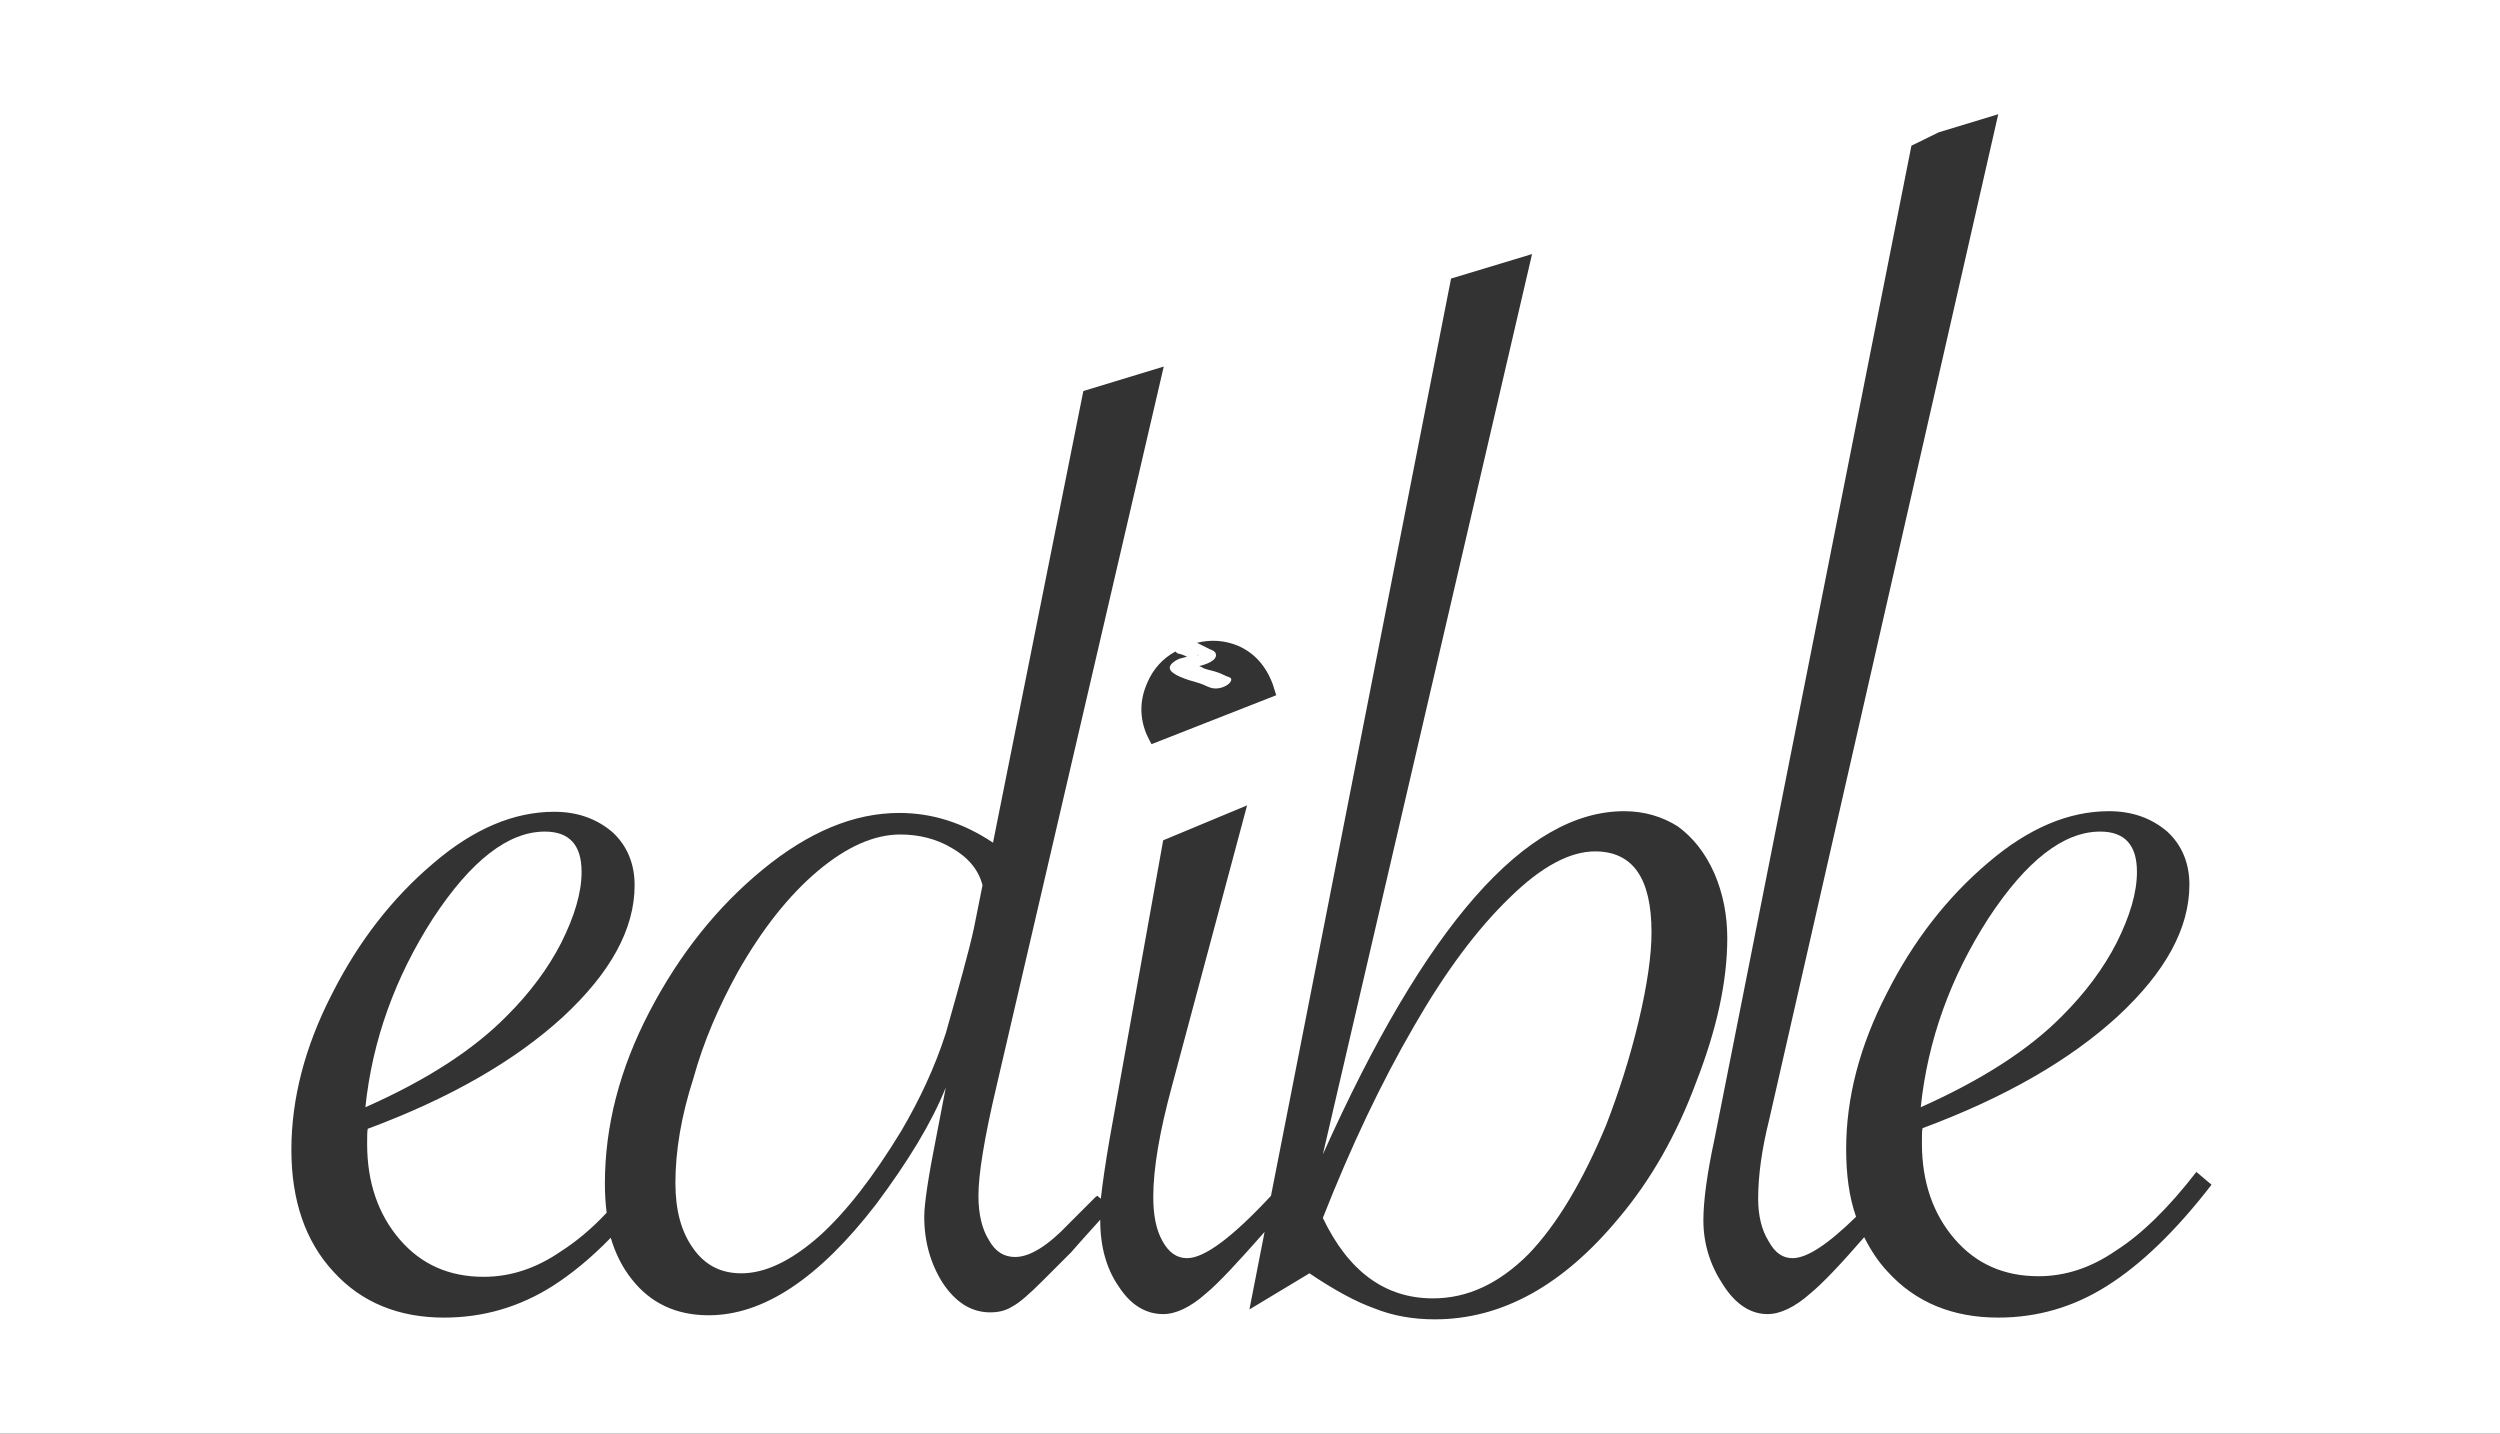<?xml version="1.0" encoding="utf-8"?>
<!-- Generator: Adobe Illustrator 18.1.0, SVG Export Plug-In . SVG Version: 6.00 Build 0)  -->
<svg version="1.1" id="Layer_1" xmlns="http://www.w3.org/2000/svg" xmlns:xlink="http://www.w3.org/1999/xlink" x="0px" y="0px"
	 viewBox="0 0 429 246" style="enable-background:new 0 0 429 246;" xml:space="preserve">
<rect x="0" y="0" width="429" height="246" fill="#333333" stroke="none"/>
<style type="text/css">
	.st0{fill:#FFFFFF;}
</style>
<g>
	<path class="st0" d="M163.3,145.5c-2.7-1.6-5.7-2.3-8.8-2.3c-4.5,0-9.2,2.1-14.1,6.2c-5,4.2-9.6,10-13.8,17.4
		c-3.3,6-5.9,12-7.6,18.2c-2.1,6.5-3.1,12.5-3.1,18c0,4.7,1,8.4,3.1,11.3c2,2.8,4.7,4.2,8.2,4.2c4.1,0,8.5-2.1,13.3-6.3
		c4.7-4.2,9.4-10.3,14.2-18.2c3.1-5.3,5.7-10.8,7.6-16.7c2.2-7.8,3.9-13.8,4.8-17.9l1.5-7.5C167.9,149.2,166.1,147.1,163.3,145.5z"
		/>
	<path class="st0" d="M273.7,146.1c-4.3,0-9.2,2.6-14.6,7.9c-5.7,5.5-11.1,12.8-16.4,22c-5.7,9.8-10.9,20.8-15.7,33
		c4.4,9.2,10.7,13.8,18.9,13.8c5.9,0,11.3-2.5,16.4-7.6c4.9-5.1,9.3-12.5,13.3-22.1c2.2-5.7,4.1-11.6,5.6-17.9
		c1.5-6.3,2.2-11.4,2.2-15.2C283.4,150.7,280.2,146.1,273.7,146.1z"/>
	<path class="st0" d="M96.3,161.8c2.3-4.6,3.5-8.6,3.5-12.2c0-4.6-2.1-6.9-6.3-6.9c-6.3,0-12.7,5-19.2,14.9
		c-6.5,10.1-10.4,20.9-11.6,32.4c10.4-4.6,18.5-9.8,24.3-15.7C91,170.3,94.1,166.1,96.3,161.8z"/>
	<path class="st0" d="M0,0v246h429V0H0z M202.4,112.2c0.1,0,0.7,0.2,1.3,0.5c-0.4,0.1-0.8,0.2-1.2,0.3c-0.8,0.3-2.4,1.2-1.5,2.2
		c0.7,0.7,2.1,1.2,3,1.5c0.7,0.2,1.4,0.4,2,0.6c0.6,0.2,1.1,0.5,1.7,0.7c0.9,0.3,2,0.1,2.8-0.4c0.4-0.2,1.3-1.1,0.4-1.4
		c-0.6-0.2-1.3-0.6-1.9-0.8c-0.8-0.3-1.6-0.4-2.4-0.7c-0.2-0.1-0.5-0.3-0.8-0.4c0.8-0.2,3.3-0.9,2.8-2.2c-0.2-0.5-0.9-0.6-1.4-0.9
		c-0.6-0.3-1.2-0.6-1.8-0.9c2.5-0.6,4.8-0.4,7,0.5c2.8,1.2,4.8,3.4,6,6.6c0.2,0.6,0.4,1.3,0.6,1.9l-21.4,8.4
		c-0.3-0.6-0.6-1.1-0.9-1.8c-1.2-3-1.1-5.9,0.2-8.8c1-2.3,2.6-4.1,4.8-5.3C201.9,112,202.1,112.2,202.4,112.2z M205.4,112.5
		C205.9,112.1,205.6,112.5,205.4,112.5C205.5,112.5,205.5,112.5,205.4,112.5z M277.8,209c-9.6,11.6-20.1,17.4-31.6,17.4
		c-3.7,0-7.2-0.6-10.4-1.9c-3.1-1.1-6.8-3.1-11.1-6l-10.3,6.2l2.6-13.3c-4.5,5.1-7.8,8.7-10.1,10.6c-2.6,2.3-5.1,3.5-7.3,3.5
		c-3,0-5.6-1.6-7.6-4.7c-2.1-3-3.2-6.8-3.2-11.4c0,0,0-0.1,0-0.1c-2.8,3.1-4.5,5-5,5.6l-4.8,4.8c-2.3,2.3-4.1,3.9-5.3,4.5
		c-1.1,0.7-2.3,1-3.8,1c-3.2,0-5.9-1.7-8.1-5c-2.1-3.3-3.2-7.1-3.2-11.4c0-2.2,0.7-6.9,2.1-13.9l1.6-8.3c-2.4,6-6.4,12.6-12,20.1
		c-9.8,12.7-19.3,19-28.7,19c-5.6,0-10-2.1-13.2-6.2c-1.6-2-2.8-4.4-3.6-7.1c-3.3,3.4-6.7,6.2-10,8.3c-5.7,3.6-11.9,5.4-18.6,5.4
		c-7.8,0-14.2-2.6-19-7.9c-4.8-5.2-7.2-12.2-7.2-20.9s2.3-17.7,7-26.8c4.5-8.9,10.3-16.4,17.4-22.4c6.9-5.9,13.8-8.8,20.7-8.8
		c4,0,7.3,1.2,10,3.5c2.5,2.3,3.8,5.4,3.8,9.1c0,7.5-4.1,15-12.3,22.6c-8.3,7.6-19.5,14-33.5,19.2c-0.1,0.5-0.1,1.4-0.1,2.6
		c0,6.6,1.9,12.1,5.6,16.4c3.7,4.3,8.5,6.4,14.4,6.4c4.7,0,9.1-1.5,13.3-4.4c2.5-1.6,5.2-3.8,7.8-6.6c-0.2-1.6-0.3-3.2-0.3-5
		c0-9.8,2.5-19.6,7.6-29.4c5.2-10,11.7-18.1,19.5-24.5c7.8-6.4,15.6-9.7,23.4-9.7c5.7,0,11,1.7,16.1,5.1l15.5-77.5l13.8-4.2
		L171,186.4c-2.1,8.9-3.1,15.1-3.1,18.8c0,3.1,0.6,5.7,1.8,7.6c1.1,2,2.6,2.9,4.5,2.9c2.5,0,5.6-1.9,9.2-5.7l4.2-4.2
		c0.1-0.1,0.2-0.2,0.3-0.3c0.1-0.1,0.2-0.2,0.4-0.3l0.6,0.5c0.3-2.7,0.8-6.1,1.5-10.2l9.2-51.3l14.4-6l-12.9,48.2
		c-2.1,7.7-3.2,14.1-3.2,19c0,3.1,0.5,5.7,1.6,7.6c1.1,2,2.5,2.9,4.2,2.9c3,0,7.8-3.6,14.4-10.7l30.9-157.4l13.9-4.2L227,198.1
		c17.6-39.3,34.8-58.9,51.7-58.9c3.4,0,6.5,0.9,9.2,2.6c2.6,1.9,4.7,4.5,6.3,8.1c1.5,3.5,2.2,7.2,2.2,11.1c0,7.4-1.8,15.6-5.3,24.6
		C287.7,194.8,283.2,202.6,277.8,209z M361.5,220.7c-5.7,3.6-11.9,5.4-18.6,5.4c-7.8,0-14.2-2.6-19-7.9c-1.6-1.7-2.9-3.7-4-5.9
		c-4,4.6-7.1,7.9-9.3,9.7c-2.6,2.3-5.1,3.5-7.3,3.5c-2.9,0-5.5-1.7-7.6-5c-2.2-3.3-3.4-7-3.4-11.1c0-3.2,0.6-7.9,1.9-13.9L328,25
		l4.7-2.3l10.2-3.1l-38,166.8l-1.3,5.7c-1.3,5.2-1.9,9.7-1.9,13.6c0,2.9,0.6,5.4,1.8,7.3c1.1,2,2.4,2.9,4.1,2.9
		c2.5,0,6.1-2.4,10.9-7.1c-1.2-3.4-1.7-7.3-1.7-11.6c0-8.8,2.3-17.7,7-26.8c4.5-8.9,10.3-16.4,17.4-22.4c6.9-5.9,13.8-8.8,20.7-8.8
		c4,0,7.3,1.2,10,3.5c2.5,2.3,3.8,5.4,3.8,9.1c0,7.5-4.1,15-12.3,22.6c-8.3,7.6-19.5,14-33.5,19.2c-0.1,0.5-0.1,1.4-0.1,2.6
		c0,6.6,1.9,12.1,5.6,16.4c3.7,4.3,8.5,6.4,14.4,6.4c4.7,0,9.1-1.5,13.3-4.4c4.4-2.8,9-7.3,13.8-13.5l2.6,2.2
		C373.4,211.2,367.4,217,361.5,220.7z"/>
	<path class="st0" d="M363.2,161.8c2.3-4.6,3.5-8.6,3.5-12.2c0-4.6-2.1-6.9-6.3-6.9c-6.3,0-12.7,5-19.2,14.9
		c-6.5,10.1-10.4,20.9-11.6,32.4c10.3-4.6,18.5-9.8,24.3-15.7C357.9,170.3,361,166.1,363.2,161.8z"/>
</g>
</svg>
